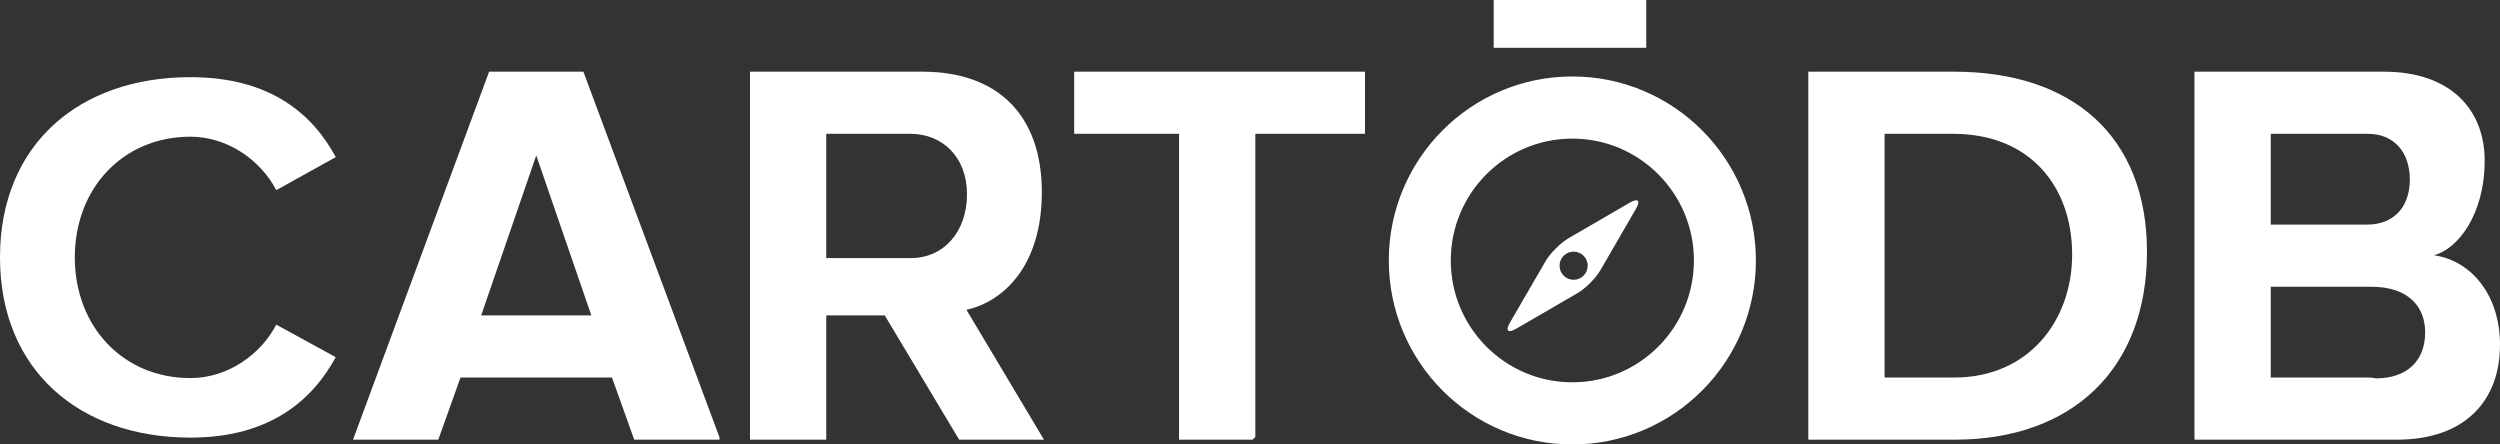 <?xml version="1.0" encoding="UTF-8" standalone="no"?>
<svg width="90px" height="16px" viewBox="0 0 90 16" version="1.1" xmlns="http://www.w3.org/2000/svg" xmlns:xlink="http://www.w3.org/1999/xlink" xmlns:sketch="http://www.bohemiancoding.com/sketch/ns">
    <rect x="0" y="0" width="90" height="16" fill="#333333" stroke="none"/>
    <!-- Generator: Sketch Beta 3.2.1 (9971) - http://www.bohemiancoding.com/sketch -->
    <title>logo</title>
    <desc>Created with Sketch Beta.</desc>
    <defs></defs>
    <g id="Page-1" stroke="none" stroke-width="1" fill="none" fill-rule="evenodd" sketch:type="MSPage">
        <g id="03-Signup" sketch:type="MSArtboardGroup" transform="translate(-250, -28)" fill="#FFFFFF">
            <path d="M256.855,43.754 C259.747,43.754 261.262,42.376 262.087,40.857 L259.946,39.687 C259.391,40.758 258.202,41.611 256.855,41.611 C254.437,41.611 252.693,39.766 252.693,37.266 C252.693,34.767 254.437,32.921 256.855,32.921 C258.202,32.921 259.391,33.775 259.946,34.846 L262.087,33.656 C261.262,32.122 259.747,30.778 256.855,30.778 C252.872,30.778 250,33.18 250,37.266 C250,41.333 252.872,43.754 256.855,43.754 Z M267.608,30.581 L262.709,43.828 L265.778,43.828 L266.579,41.591 L272.031,41.591 L272.832,43.828 L275.902,43.828 L275.902,43.745 L271.002,30.581 L267.608,30.581 Z M267.322,39.355 L269.305,33.594 L271.288,39.355 L267.322,39.355 Z M284.792,39.152 C286.122,38.86 287.506,37.575 287.506,34.918 C287.506,32.141 285.919,30.581 283.213,30.581 L277,30.581 L277,43.828 L279.745,43.828 L279.745,39.355 L281.852,39.355 L284.529,43.828 L287.583,43.828 L284.792,39.152 Z M282.807,37.29 L279.745,37.29 L279.745,32.818 L282.783,32.818 C283.918,32.818 284.812,33.647 284.812,34.988 C284.812,36.378 283.942,37.29 282.807,37.29 Z M295.09,43.828 L295.192,43.734 L295.192,32.818 L299.139,32.818 L299.139,30.581 L288.67,30.581 L288.67,32.818 L292.446,32.818 L292.446,43.828 L295.09,43.828 Z M320.354,30.581 L315.1,30.581 L315.1,43.828 L320.374,43.828 C324.597,43.828 327.291,41.287 327.291,37.068 C327.291,32.892 324.597,30.581 320.354,30.581 Z M320.354,41.591 L317.846,41.591 L317.846,32.818 L320.322,32.818 C323.084,32.818 324.597,34.719 324.597,37.162 C324.597,39.543 323.034,41.591 320.354,41.591 Z M337.622,37.189 C338.481,36.966 339.448,35.725 339.448,33.779 C339.448,31.969 338.24,30.581 335.828,30.581 L329.001,30.581 L329.001,43.828 L336.287,43.828 C338.774,43.828 340,42.392 340,40.411 C340,38.618 338.96,37.377 337.622,37.189 Z M331.747,32.818 L335.253,32.818 C336.198,32.818 336.754,33.498 336.754,34.46 C336.754,35.468 336.163,36.086 335.217,36.086 L331.747,36.086 L331.747,32.818 L331.747,32.818 Z M335.539,41.62 L335.335,41.591 L331.747,41.591 L331.747,38.323 L335.371,38.323 C336.719,38.323 337.306,39.057 337.306,39.964 C337.306,41.001 336.641,41.62 335.539,41.62 Z M303.773,28 L309.265,28 L309.265,29.721 L303.773,29.721 L303.773,28 Z M306.604,44 C310.254,44 313.212,41.034 313.212,37.376 C313.212,33.719 310.254,30.753 306.604,30.753 C302.955,30.753 299.997,33.719 299.997,37.376 C299.997,41.034 302.955,44 306.604,44 Z M306.604,32.99 C309.022,32.99 310.981,34.954 310.981,37.376 C310.981,39.799 309.022,41.763 306.604,41.763 C304.188,41.763 302.228,39.799 302.228,37.376 C302.228,34.954 304.188,32.99 306.604,32.99 Z M304.574,39.839 L306.789,38.554 C307.076,38.387 307.448,38.015 307.614,37.728 L308.899,35.51 C309.066,35.223 308.967,35.124 308.681,35.291 L306.465,36.578 C306.178,36.745 305.806,37.117 305.64,37.404 L304.355,39.62 C304.188,39.907 304.287,40.006 304.574,39.839 Z M306.651,37.059 C306.93,37.059 307.157,37.286 307.157,37.566 C307.157,37.845 306.93,38.073 306.651,38.073 C306.37,38.073 306.144,37.845 306.144,37.566 C306.144,37.286 306.37,37.059 306.651,37.059 L306.651,37.059 Z" id="logo" sketch:type="MSShapeGroup"></path>
        </g>
    </g>
</svg>